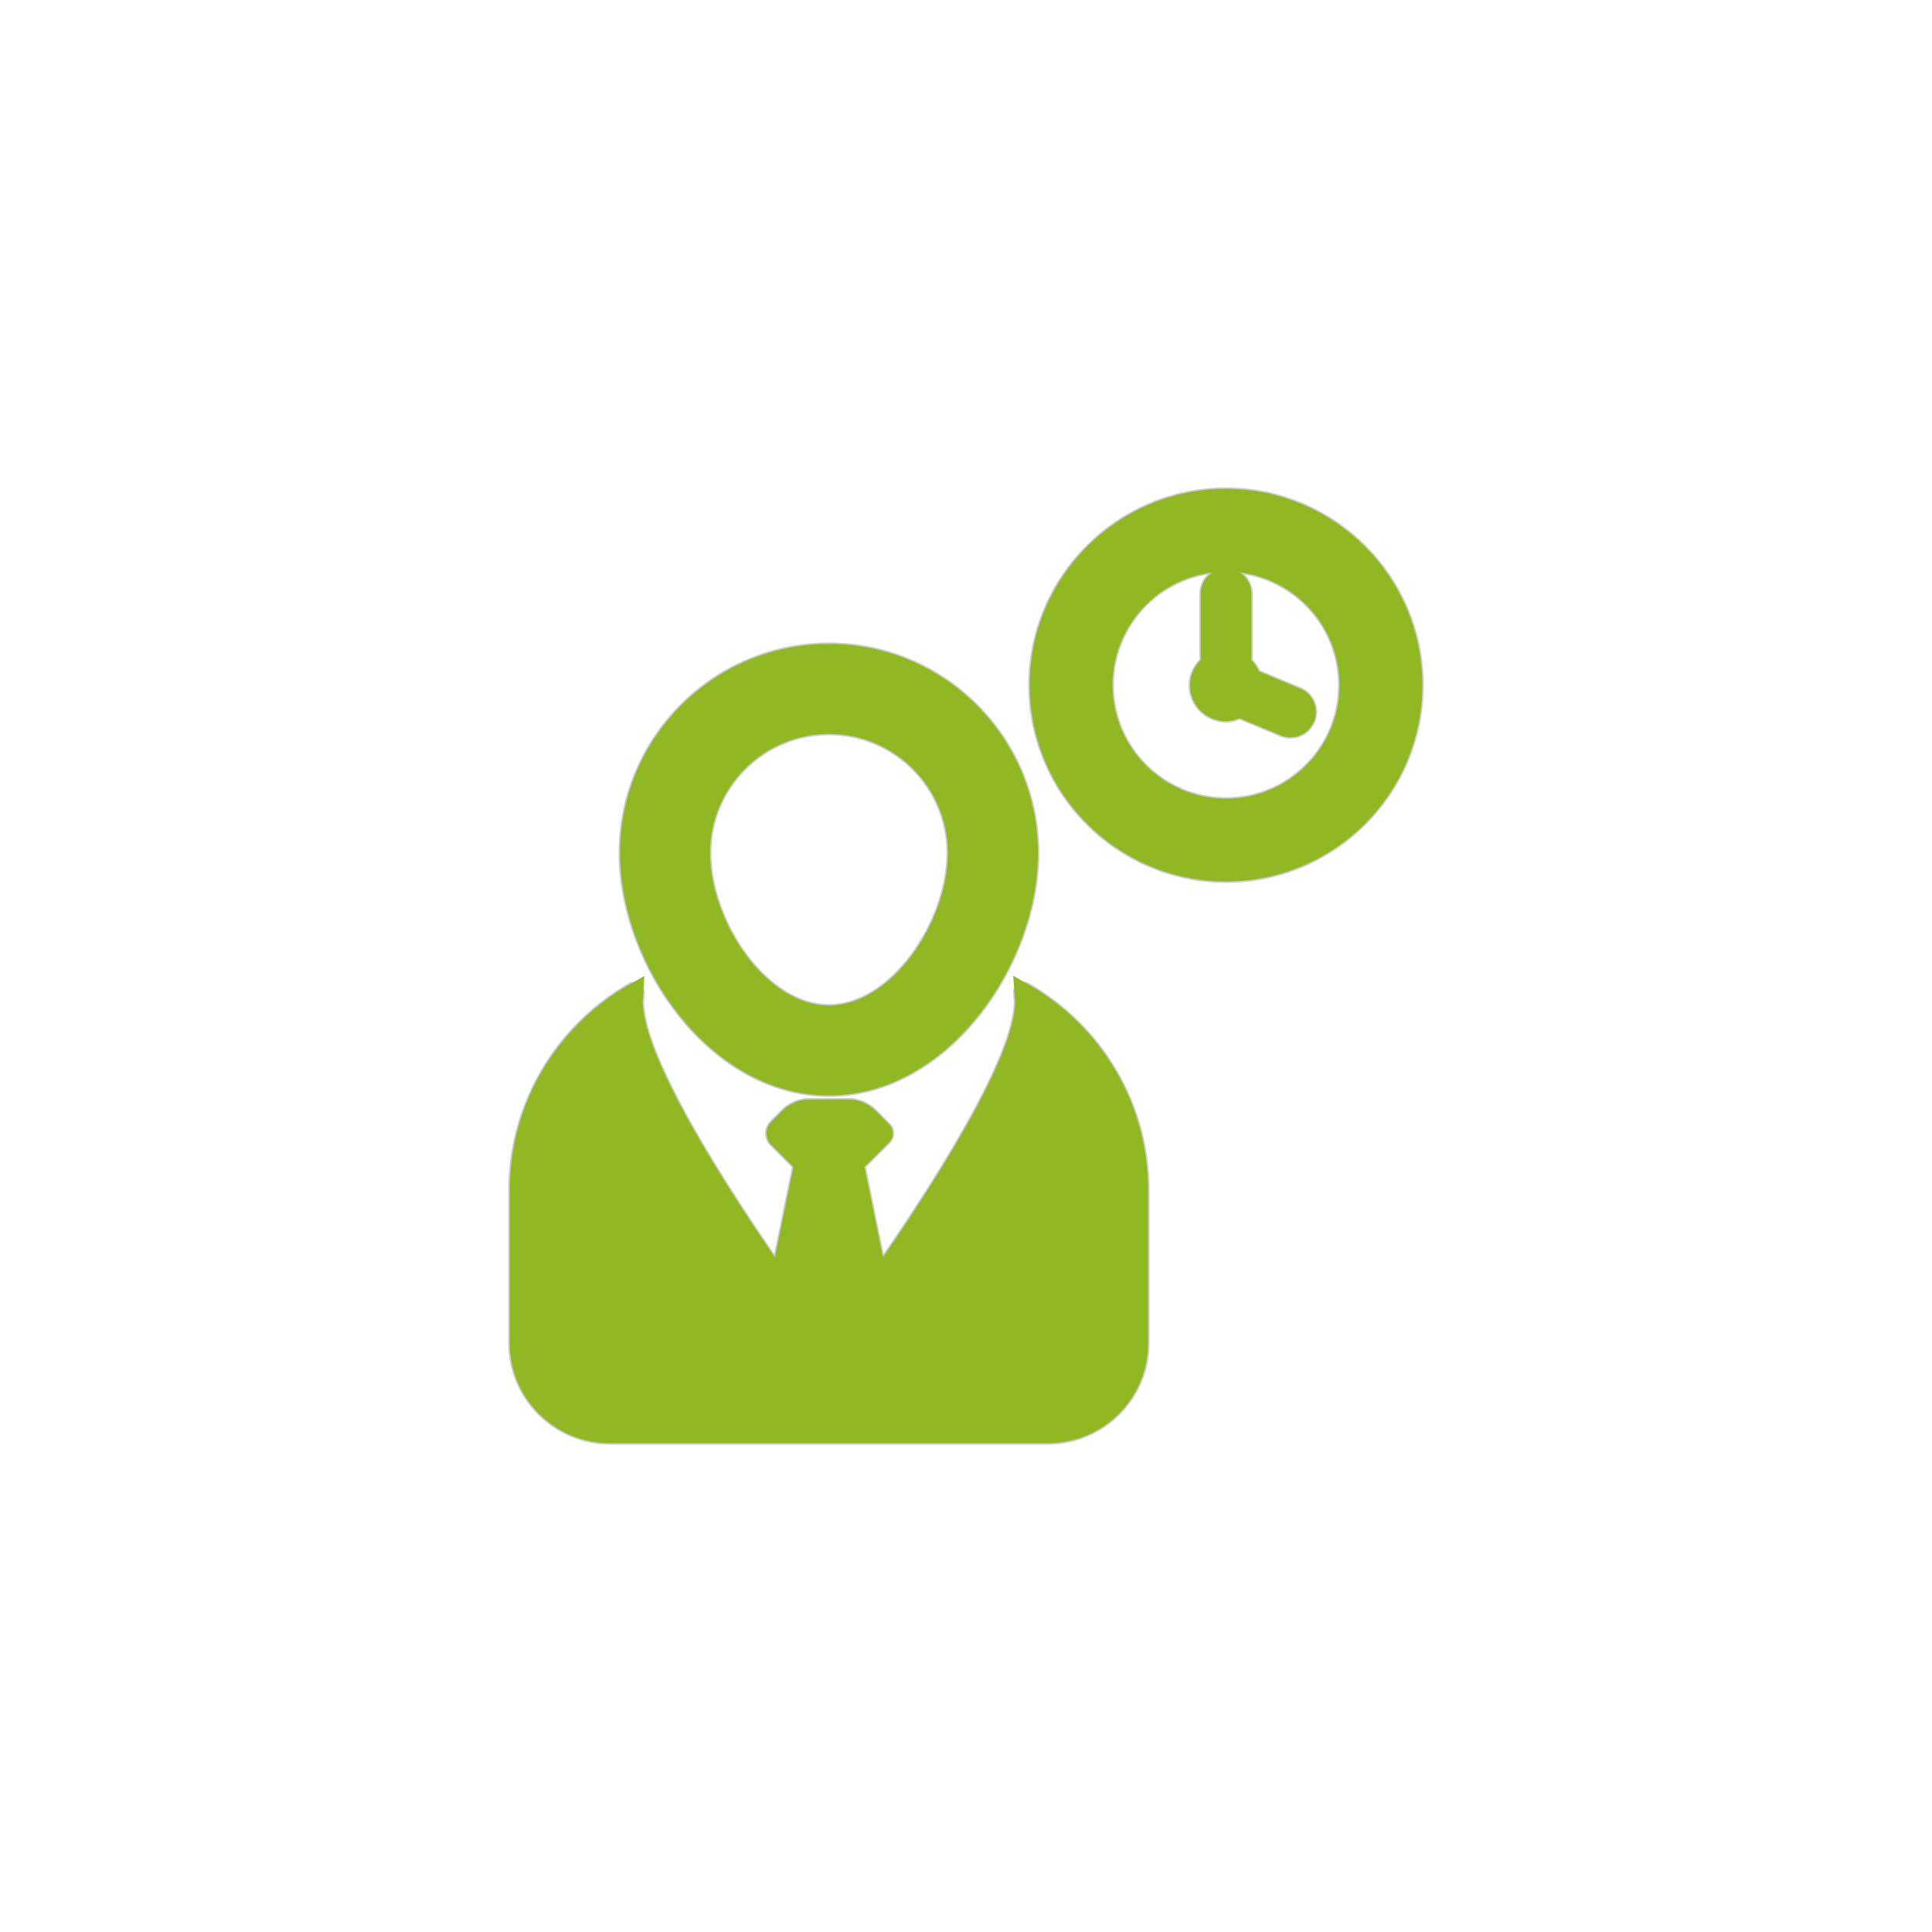 <!DOCTYPE svg PUBLIC "-//W3C//DTD SVG 1.1//EN" "http://www.w3.org/Graphics/SVG/1.1/DTD/svg11.dtd">
<!-- Uploaded to: SVG Repo, www.svgrepo.com, Transformed by: SVG Repo Mixer Tools -->
<svg fill="#90b823" version="1.1" id="Layer_1" xmlns="http://www.w3.org/2000/svg" xmlns:xlink="http://www.w3.org/1999/xlink" width="179px" height="179px" viewBox="-256 -256 1024.00 1024.00" enable-background="new 0 0 512 512" xml:space="preserve" stroke="#90b823" stroke-width="9.728">
<g id="SVGRepo_bgCarrier" stroke-width="0"/>
<g id="SVGRepo_tracerCarrier" stroke-linecap="round" stroke-linejoin="round" stroke="#CCCCCC" stroke-width="11.264"> <g> <path d="M393.807,7.964c-54.683,0-99.172,44.485-99.172,99.167c0,54.684,44.489,99.169,99.172,99.169 c54.682,0,99.167-44.485,99.167-99.169C492.974,52.45,448.488,7.964,393.807,7.964z M393.807,172.18 c-35.856,0-65.047-29.183-65.047-65.048c0-35.863,29.19-65.046,65.047-65.046c35.889,0,65.045,29.183,65.045,65.046 C458.852,142.998,429.695,172.18,393.807,172.18z"/> <path d="M431.227,113.473l-23.924-9.972c-0.804-3.034-2.534-5.567-4.932-7.441V58.673c0-4.715-3.833-8.531-8.532-8.531 c-4.731,0-8.531,3.816-8.531,8.531v37.38c-3.363,2.591-5.697,6.491-5.697,11.079c0,7.849,6.333,14.212,14.196,14.212 c2.598,0,4.899-0.875,6.963-2.074l23.893,9.946c1.067,0.45,2.198,0.659,3.299,0.659c3.334,0,6.498-1.974,7.863-5.25 C437.624,120.279,435.592,115.281,431.227,113.473z"/> <path d="M183.372,319.741c59.614,0,105.867-66.496,105.867-123.695c0-58.382-47.519-105.882-105.867-105.882 c-58.383,0-105.87,47.5-105.87,105.882C77.502,253.246,123.723,319.741,183.372,319.741z M183.372,128.101 c37.453,0,67.909,30.475,67.909,67.946c0,38.596-31.324,85.757-67.909,85.757c-36.588,0-67.944-47.162-67.944-85.757 C115.428,158.576,145.884,128.101,183.372,128.101z"/> <path d="M286.571,269.939c0.135,1.733,0.333,3.449,0.333,5.208c0,31.822-46.785,103.69-77.44,147.441l-12.595-61.696l14.929-14.938 c0.718-0.718,0.718-1.881,0.001-2.599l-7.252-7.259c-2.869-2.872-6.763-4.486-10.822-4.486h-20.751 c-4.053,0-7.94,1.608-10.808,4.472l-5.986,5.978c-0.689,0.688-1.076,1.622-1.077,2.596c-0.001,0.974,0.386,1.908,1.074,2.597 l13.631,13.64l-12.594,61.696c-30.656-43.761-77.405-115.62-77.405-147.441c0-1.758,0.199-3.475,0.297-5.208 C43.65,290.79,19.026,329.986,19.026,374.995v80.807c0,26.643,21.595,48.233,48.252,48.233h232.158 c26.624,0,48.214-21.591,48.214-48.233v-80.807C347.65,329.995,323.059,290.799,286.571,269.939z"/> </g> </g>
<g id="SVGRepo_iconCarrier"> <g> <path d="M393.807,7.964c-54.683,0-99.172,44.485-99.172,99.167c0,54.684,44.489,99.169,99.172,99.169 c54.682,0,99.167-44.485,99.167-99.169C492.974,52.45,448.488,7.964,393.807,7.964z M393.807,172.18 c-35.856,0-65.047-29.183-65.047-65.048c0-35.863,29.19-65.046,65.047-65.046c35.889,0,65.045,29.183,65.045,65.046 C458.852,142.998,429.695,172.18,393.807,172.18z"/> <path d="M431.227,113.473l-23.924-9.972c-0.804-3.034-2.534-5.567-4.932-7.441V58.673c0-4.715-3.833-8.531-8.532-8.531 c-4.731,0-8.531,3.816-8.531,8.531v37.38c-3.363,2.591-5.697,6.491-5.697,11.079c0,7.849,6.333,14.212,14.196,14.212 c2.598,0,4.899-0.875,6.963-2.074l23.893,9.946c1.067,0.45,2.198,0.659,3.299,0.659c3.334,0,6.498-1.974,7.863-5.25 C437.624,120.279,435.592,115.281,431.227,113.473z"/> <path d="M183.372,319.741c59.614,0,105.867-66.496,105.867-123.695c0-58.382-47.519-105.882-105.867-105.882 c-58.383,0-105.87,47.5-105.87,105.882C77.502,253.246,123.723,319.741,183.372,319.741z M183.372,128.101 c37.453,0,67.909,30.475,67.909,67.946c0,38.596-31.324,85.757-67.909,85.757c-36.588,0-67.944-47.162-67.944-85.757 C115.428,158.576,145.884,128.101,183.372,128.101z"/> <path d="M286.571,269.939c0.135,1.733,0.333,3.449,0.333,5.208c0,31.822-46.785,103.69-77.44,147.441l-12.595-61.696l14.929-14.938 c0.718-0.718,0.718-1.881,0.001-2.599l-7.252-7.259c-2.869-2.872-6.763-4.486-10.822-4.486h-20.751 c-4.053,0-7.94,1.608-10.808,4.472l-5.986,5.978c-0.689,0.688-1.076,1.622-1.077,2.596c-0.001,0.974,0.386,1.908,1.074,2.597 l13.631,13.64l-12.594,61.696c-30.656-43.761-77.405-115.62-77.405-147.441c0-1.758,0.199-3.475,0.297-5.208 C43.65,290.79,19.026,329.986,19.026,374.995v80.807c0,26.643,21.595,48.233,48.252,48.233h232.158 c26.624,0,48.214-21.591,48.214-48.233v-80.807C347.65,329.995,323.059,290.799,286.571,269.939z"/> </g> </g>
</svg>